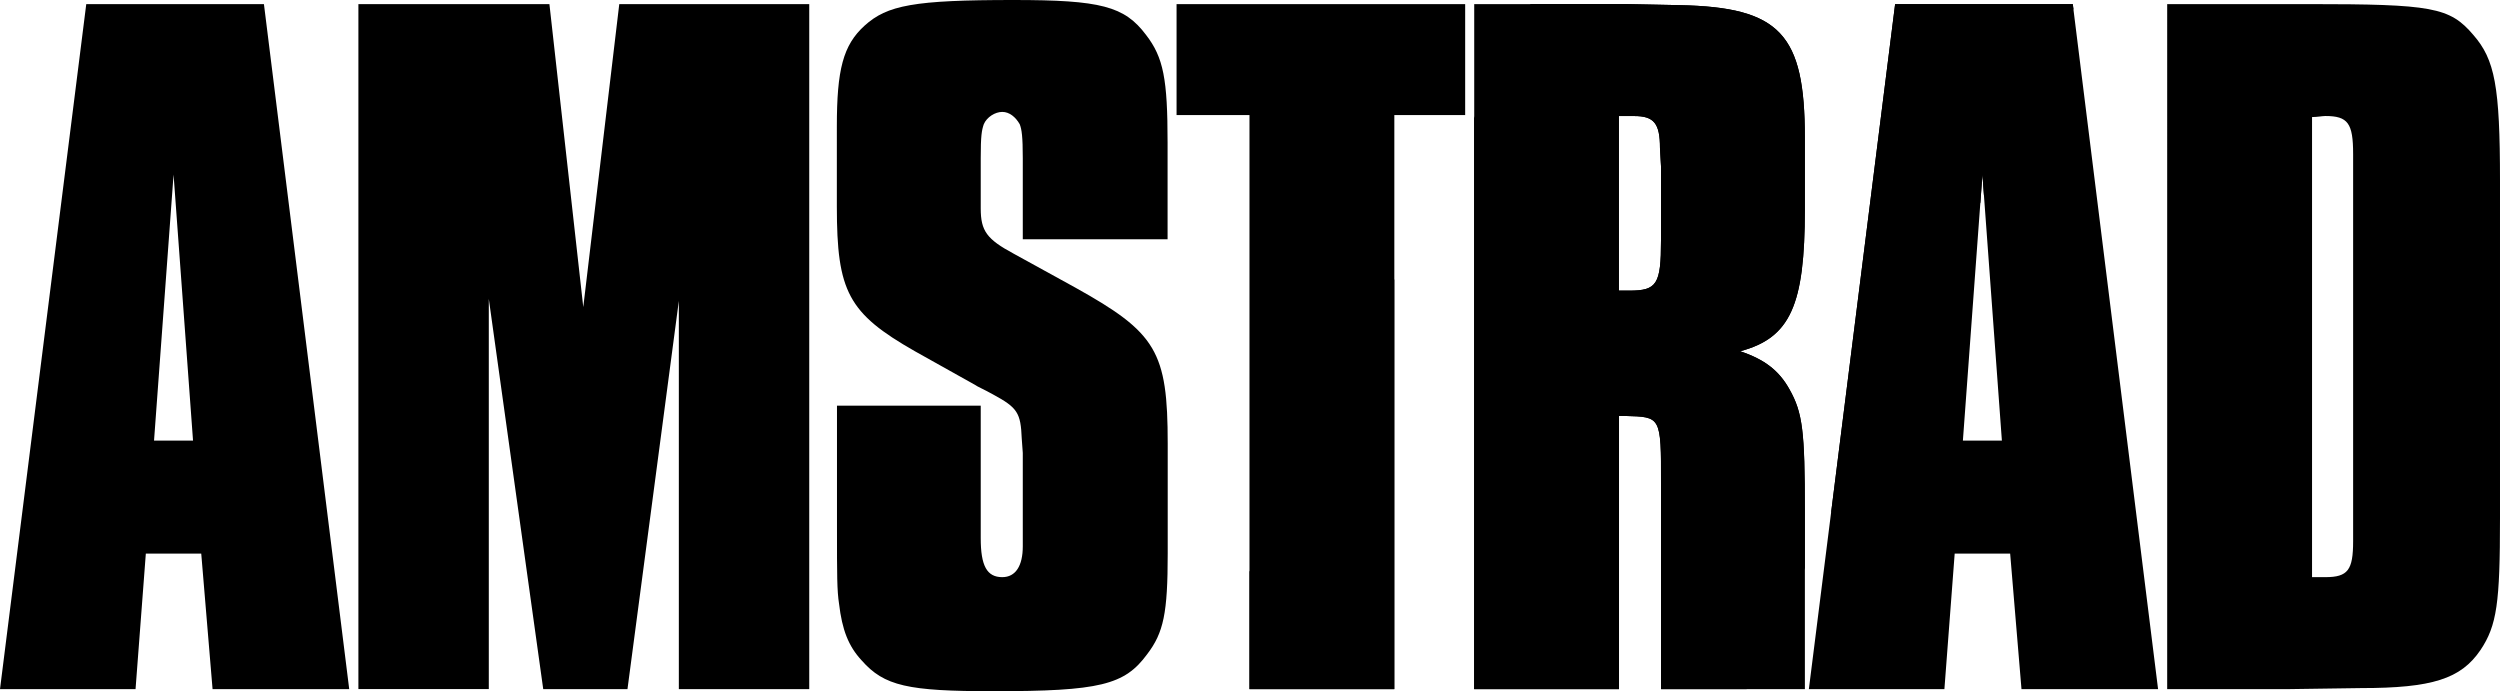 <?xml version="1.0" encoding="utf-8"?>
<!-- Generator: Adobe Illustrator 25.0.0, SVG Export Plug-In . SVG Version: 6.00 Build 0)  -->
<svg version="1.1" id="Layer_1" xmlns="http://www.w3.org/2000/svg" xmlns:xlink="http://www.w3.org/1999/xlink" x="0px" y="0px"
	 viewBox="0 0 3840 1061.7" style="enable-background:new 0 0 3840 1061.7;" xml:space="preserve">
<style type="text/css">
	.st0{fill:#C0214E;}
	.st1{fill:#5B5B5B;}
	.st2{fill:#FFFFFF;}
	.st3{fill:url(#SVGID_1_);}
	.st4{fill:url(#SVGID_2_);}
	.st5{fill:#231F20;}
	.st6{fill:url(#SVGID_3_);}
	.st7{fill:#DCE0DF;}
	.st8{fill:url(#SVGID_4_);}
</style>
<g>
	<g>
		<path d="M536.4,1058.5H326.5l-17.4-208.2H224l-15.8,208.2H0L132.5,6.3h272.9L536.4,1058.5z M266.6,268.2l-30,408.6h59.9
			L266.6,268.2z"/>
		<path d="M1243,1058.5h-200.3V462.2l-78.9,596.3H834.4L750.8,459v599.4H550.5V6.3h293.4l52,465.4L951.2,6.3H1243V1058.5z"/>
		<path d="M1571,367.6V242.9c0-33.1-1.6-44.2-4.7-52.1c-6.3-11-15.8-18.9-26.8-18.9c-11,0-23.7,7.9-28.4,18.9
			c-3.2,9.5-4.7,17.4-4.7,52.1v77.3c0,34.7,9.5,47.3,50.5,69.4l94.7,52.1c124.6,69.4,142,97.8,142,239.8v168.8
			c0,91.5-6.3,121.5-31.6,154.6c-34.7,47.3-72.6,56.8-236.6,56.8c-130.9,0-167.2-7.9-201.9-47.3c-20.5-22.1-30-47.3-34.7-86.8
			c-3.2-20.5-3.2-44.2-3.2-115.2V623.1h220.8v176.7v26.8c0,42.6,9.5,59.9,33.1,59.9c20.5,0,31.5-17.4,31.5-47.3v-26.8V695.7
			l-1.6-22.1c-1.6-39.4-6.3-47.3-44.2-67.8c-14.2-7.9-25.2-12.6-26.8-14.2l-93.1-52.1c-102.5-58.4-119.9-91.5-119.9-222.4V194
			c0-86.8,9.5-124.6,42.6-154.6C1362.8,7.9,1403.8,0,1556.8,0c134.1,0,170.4,9.5,203.5,53.6c26.8,34.7,33.1,67.8,33.1,165.6v148.3
			H1571z"/>
		<path d="M2141.6,1058.5h-222.4V176.7h-112V6.3h443.3v170.4h-108.8V1058.5z"/>
		<path d="M2500.9,6.3l78.9,1.6c154.6,3.1,192.5,44.2,192.5,203.5v110.4c0,146.7-22.1,197.2-99.4,217.7c37.9,12.6,59.9,30,75.7,58.4
			c20.5,36.3,23.7,64.7,23.7,187.7v272.9h-220.8V743c0-104.1,0-102.5-55.2-104.1c-3.1,0-4.7,0-9.5,0v419.6h-222.4V6.3H2500.9z
			 M2502.4,446.4c42.6,0,48.9-9.5,48.9-77.3V255.5l-1.6-28.4c0-37.9-9.5-48.9-39.4-48.9h-14.2h-9.5v268.2
			C2494.5,446.4,2499.3,446.4,2502.4,446.4z"/>
		<path d="M3314.8,1058.5H3105l-17.4-208.2h-85.2l-15.8,208.2h-208.2L2910.9,6.3h272.9L3314.8,1058.5z M3045,268.2l-30,408.6h59.9
			L3045,268.2z"/>
		<path d="M3545,6.3c190.9,0,217.7,4.7,254,47.3c33.1,37.9,41,78.9,41,224v519c0,129.4-4.7,164.1-30,201.9
			c-30,44.2-74.1,58.4-183,58.4l-112,1.6h-186.2V6.3H3545z M3571.8,886.5c34.7,0,42.6-11,42.6-55.2c0-6.3,0-11,0-22.1
			c0-17.4,0-36.3,0-52.1V263.4v-26.8c0-47.3-7.9-58.4-42.6-58.4c-4.7,0-12.6,1.6-20.5,1.6v706.7
			C3559.2,886.5,3567.1,886.5,3571.8,886.5z"/>
	</g>
	<polygon points="2141.6,428.9 1919.2,878.1 1919.2,1058.5 2141.6,1058.5 	"/>
	<path d="M2682.8,1058.5l89.4-186.1v-86.8c0-123-3.2-151.4-23.7-187.7c-15.8-28.4-37.9-45.8-75.7-58.4c77.3-20.5,99.4-71,99.4-217.7
		V211.4c0-159.3-37.9-200.3-192.4-203.5l-78.9-1.6h-150l-86.7,175v877.2h222.4V638.9c4.7,0,6.3,0,9.5,0c55.2,1.6,55.2,0,55.2,104.1
		v315.5H2682.8z M2502.4,446.4c-3.1,0-7.9,0-15.8,0V178.3h9.5h14.2c30,0,39.4,11,39.4,48.9l1.6,28.4v113.6
		C2551.3,437,2545,446.4,2502.4,446.4z"/>
	<polygon points="3183.8,6.3 2910.9,6.3 2812.4,788.7 3041.9,311.1 3045,268.2 3047.3,299.7 3184.8,13.7 	"/>
</g>
</svg>
